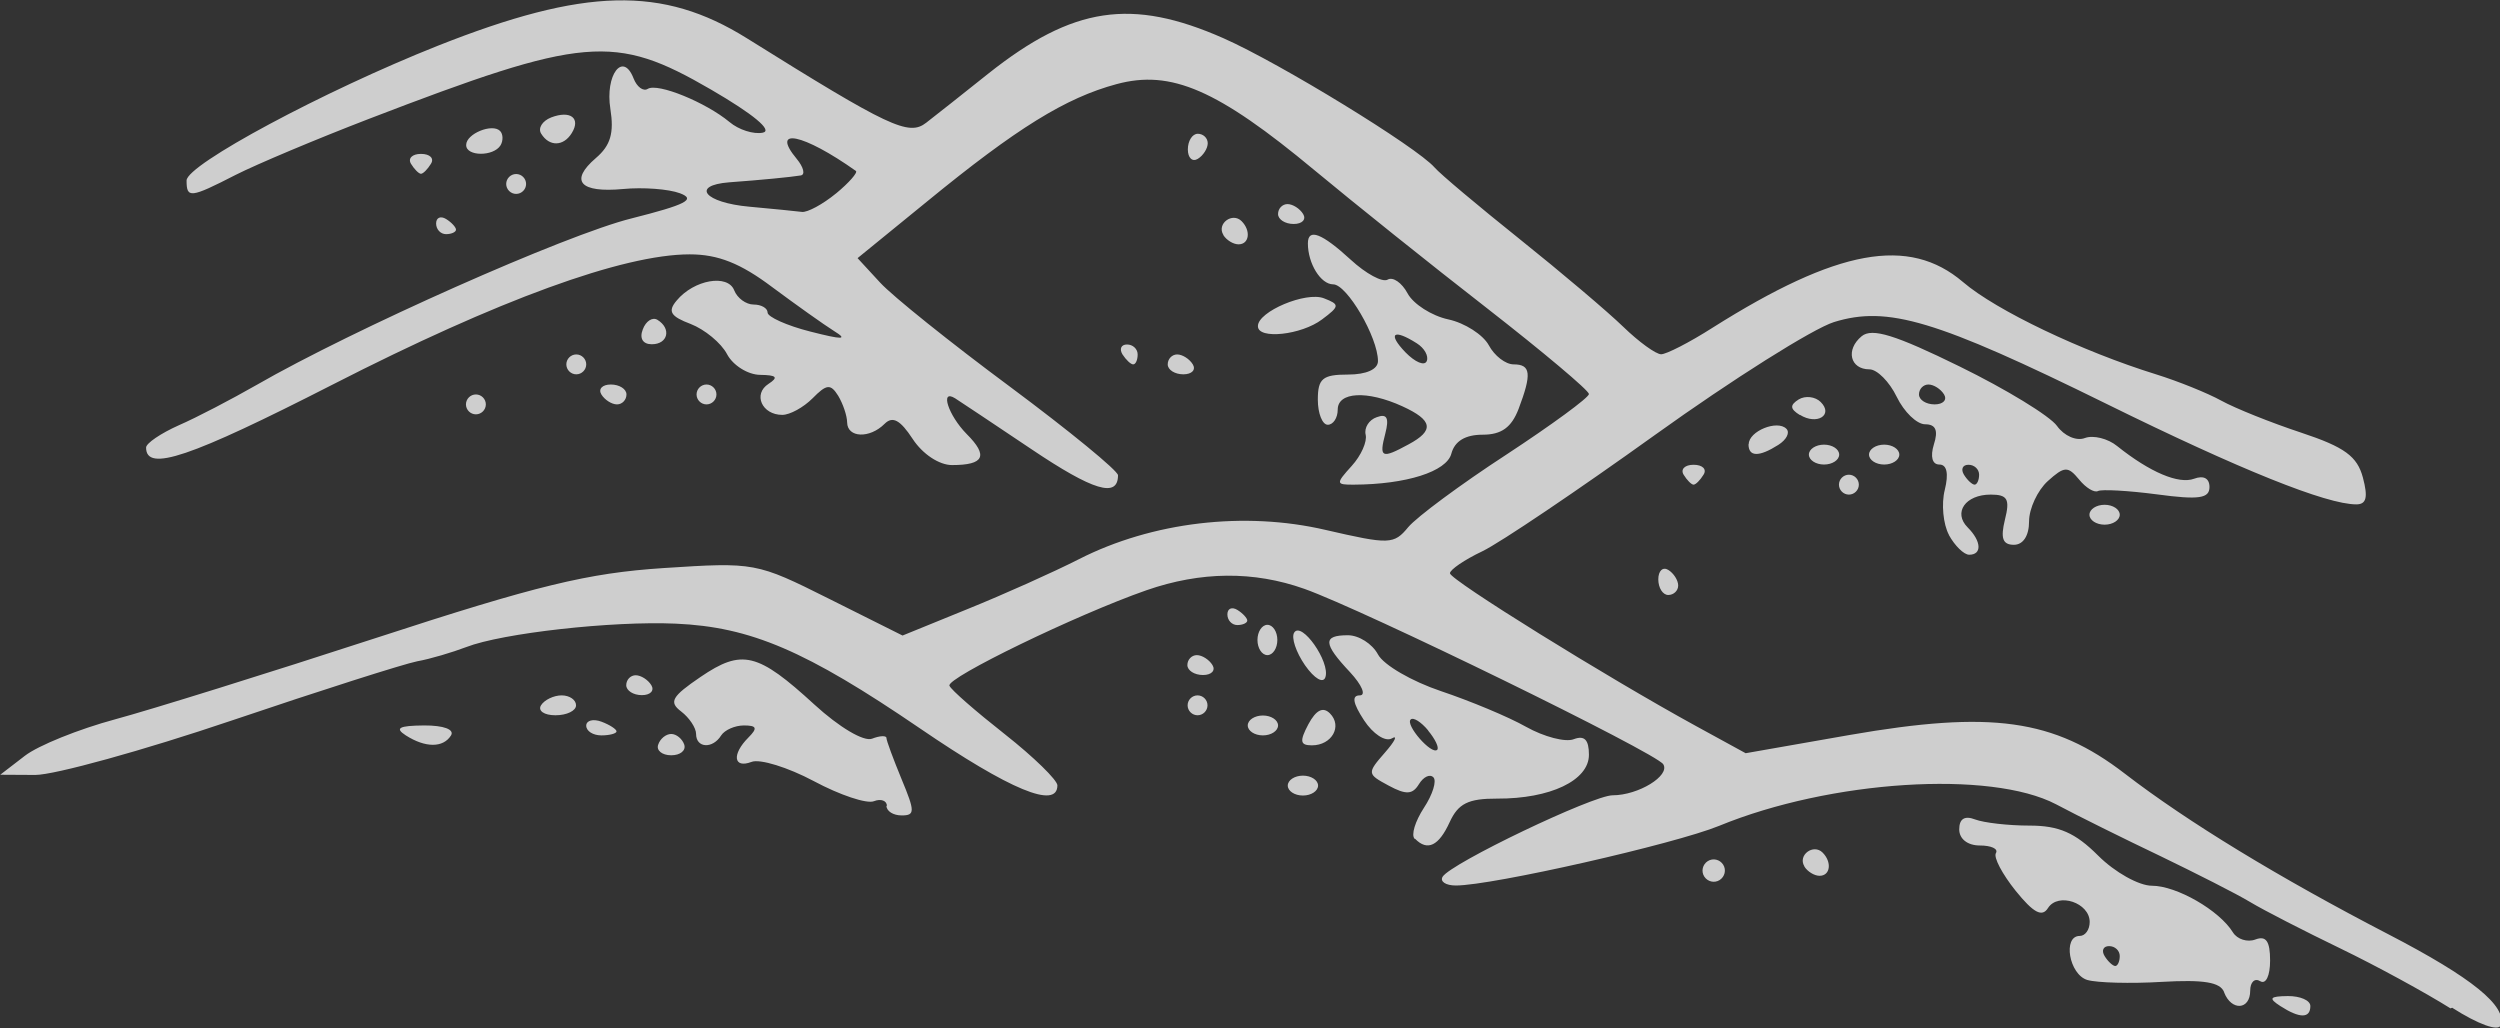 <?xml version="1.0" encoding="UTF-8" standalone="no"?>
<!-- Created with Inkscape (http://www.inkscape.org/) -->

<svg
   width="10.559mm"
   height="4.342mm"
   viewBox="0 0 10.559 4.342"
   version="1.1"
   id="svg1"
   xml:space="preserve"
   xmlns="http://www.w3.org/2000/svg"
   xmlns:svg="http://www.w3.org/2000/svg"><rect x="0" y="0" width="10.559" height="4.342" fill="#333333" stroke="none"/><defs
     id="defs1" /><g
     id="layer1"
     transform="translate(-101.179,-157.879)"><path
       style="fill:#ffffff;fill-opacity:0.76;stroke:transparent;stroke-opacity:0.895"
       d="m 111.529,162.138 c -0.105,-0.066 -0.314,-0.18 -0.465,-0.253 -0.151,-0.073 -0.323,-0.161 -0.381,-0.196 -0.058,-0.035 -0.23,-0.122 -0.381,-0.195 -0.151,-0.072 -0.349,-0.17 -0.439,-0.218 -0.277,-0.145 -0.953,-0.102 -1.423,0.091 -0.188,0.077 -0.959,0.252 -1.112,0.252 -0.043,0 -0.068,-0.017 -0.056,-0.037 0.035,-0.057 0.635,-0.344 0.718,-0.344 0.109,0 0.244,-0.083 0.214,-0.131 -0.029,-0.048 -1.263,-0.651 -1.516,-0.741 -0.214,-0.076 -0.437,-0.074 -0.667,0.006 -0.295,0.103 -0.845,0.37 -0.832,0.403 0.006,0.017 0.112,0.109 0.234,0.205 0.122,0.096 0.222,0.194 0.222,0.216 0,0.102 -0.199,0.02 -0.581,-0.241 -0.481,-0.328 -0.714,-0.428 -1.031,-0.442 -0.268,-0.012 -0.733,0.04 -0.885,0.099 -0.058,0.022 -0.151,0.05 -0.207,0.06 -0.056,0.011 -0.408,0.123 -0.783,0.25 -0.375,0.127 -0.749,0.23 -0.83,0.23 l -0.148,-8.4e-4 0.104,-0.08 c 0.057,-0.044 0.229,-0.113 0.381,-0.154 0.152,-0.041 0.649,-0.196 1.103,-0.344 0.68,-0.222 0.894,-0.274 1.214,-0.295 0.385,-0.025 0.391,-0.024 0.699,0.13 l 0.31,0.155 0.275,-0.112 c 0.151,-0.061 0.363,-0.156 0.471,-0.211 0.309,-0.157 0.698,-0.203 1.041,-0.123 0.269,0.062 0.288,0.062 0.349,-0.012 0.036,-0.043 0.222,-0.181 0.414,-0.306 0.192,-0.126 0.349,-0.241 0.349,-0.256 0,-0.015 -0.194,-0.178 -0.43,-0.362 -0.237,-0.184 -0.565,-0.447 -0.73,-0.584 -0.409,-0.34 -0.605,-0.425 -0.835,-0.363 -0.215,0.058 -0.421,0.185 -0.802,0.497 l -0.292,0.238 0.095,0.103 c 0.052,0.057 0.299,0.255 0.55,0.441 0.25,0.186 0.455,0.354 0.455,0.373 0,0.097 -0.104,0.066 -0.367,-0.111 -0.159,-0.107 -0.304,-0.203 -0.321,-0.214 -0.066,-0.041 -0.028,0.073 0.049,0.151 0.092,0.092 0.074,0.131 -0.062,0.131 -0.054,0 -0.124,-0.046 -0.166,-0.11 -0.053,-0.081 -0.085,-0.098 -0.119,-0.064 -0.063,0.063 -0.157,0.059 -0.158,-0.006 -3.5e-4,-0.029 -0.018,-0.08 -0.038,-0.113 -0.032,-0.051 -0.049,-0.049 -0.108,0.011 -0.039,0.039 -0.096,0.07 -0.128,0.07 -0.086,0 -0.125,-0.088 -0.058,-0.131 0.043,-0.028 0.034,-0.037 -0.035,-0.038 -0.052,-3.6e-4 -0.115,-0.04 -0.14,-0.087 -0.025,-0.048 -0.095,-0.105 -0.154,-0.128 -0.085,-0.032 -0.098,-0.053 -0.059,-0.099 0.073,-0.088 0.216,-0.113 0.243,-0.043 0.013,0.033 0.05,0.06 0.082,0.06 0.032,0 0.059,0.015 0.059,0.034 0,0.018 0.081,0.055 0.18,0.08 0.137,0.035 0.161,0.035 0.101,-0.002 -0.043,-0.027 -0.161,-0.111 -0.262,-0.186 -0.133,-0.1 -0.228,-0.138 -0.348,-0.138 -0.281,0 -0.808,0.192 -1.508,0.55 -0.603,0.308 -0.788,0.371 -0.788,0.266 0,-0.018 0.062,-0.06 0.138,-0.094 0.076,-0.033 0.223,-0.11 0.328,-0.17 0.408,-0.235 1.307,-0.635 1.585,-0.704 0.229,-0.058 0.273,-0.08 0.204,-0.106 -0.048,-0.018 -0.156,-0.026 -0.24,-0.018 -0.183,0.017 -0.228,-0.034 -0.115,-0.131 0.062,-0.053 0.077,-0.106 0.061,-0.207 -0.023,-0.144 0.053,-0.245 0.098,-0.129 0.014,0.036 0.041,0.056 0.06,0.044 0.042,-0.026 0.245,0.057 0.345,0.14 0.039,0.033 0.102,0.053 0.141,0.045 0.043,-0.009 -0.04,-0.078 -0.219,-0.182 -0.408,-0.237 -0.535,-0.226 -1.448,0.125 -0.218,0.084 -0.47,0.19 -0.559,0.235 -0.193,0.099 -0.208,0.1 -0.208,0.024 0,-0.067 0.58,-0.378 1.061,-0.569 0.621,-0.246 0.949,-0.254 1.305,-0.032 0.602,0.376 0.684,0.415 0.758,0.357 0.04,-0.031 0.158,-0.124 0.263,-0.208 0.357,-0.283 0.604,-0.32 0.992,-0.149 0.24,0.106 0.817,0.46 0.892,0.546 0.023,0.027 0.185,0.163 0.36,0.303 0.175,0.14 0.371,0.306 0.437,0.37 0.066,0.064 0.138,0.116 0.16,0.116 0.022,0 0.12,-0.05 0.217,-0.112 0.528,-0.333 0.829,-0.388 1.058,-0.193 0.14,0.12 0.503,0.293 0.816,0.39 0.093,0.029 0.217,0.079 0.275,0.111 0.058,0.032 0.21,0.093 0.337,0.135 0.184,0.061 0.237,0.1 0.261,0.19 0.022,0.083 0.015,0.113 -0.028,0.113 -0.126,0 -0.49,-0.146 -1.056,-0.425 -0.719,-0.354 -0.923,-0.415 -1.15,-0.345 -0.089,0.028 -0.429,0.242 -0.755,0.476 -0.326,0.234 -0.655,0.456 -0.73,0.492 -0.076,0.036 -0.137,0.078 -0.137,0.093 4.8e-4,0.028 0.661,0.438 1.037,0.644 l 0.212,0.116 0.439,-0.077 c 0.598,-0.104 0.862,-0.068 1.162,0.163 0.265,0.204 0.651,0.439 1.114,0.679 0.353,0.183 0.501,0.303 0.474,0.384 -0.009,0.027 -0.094,-0.003 -0.205,-0.074 z m -6.82,-3.441 c 0.056,-0.046 0.094,-0.09 0.085,-0.096 -0.223,-0.158 -0.363,-0.187 -0.25,-0.051 0.029,0.035 0.037,0.067 0.017,0.07 -0.043,0.007 -0.165,0.019 -0.302,0.029 -0.164,0.013 -0.104,0.086 0.085,0.103 0.099,0.009 0.199,0.019 0.222,0.022 0.023,0.003 0.088,-0.032 0.144,-0.078 z m 6.101,3.431 c -0.051,-0.033 -0.045,-0.041 0.032,-0.042 0.052,-3.5e-4 0.095,0.018 0.095,0.042 0,0.053 -0.045,0.053 -0.127,0 z m -0.237,-0.058 c -0.016,-0.043 -0.087,-0.054 -0.263,-0.044 -0.132,0.008 -0.274,0.004 -0.315,-0.008 -0.077,-0.023 -0.105,-0.186 -0.032,-0.186 0.023,0 0.042,-0.026 0.042,-0.059 0,-0.081 -0.133,-0.126 -0.176,-0.059 -0.025,0.04 -0.061,0.021 -0.137,-0.073 -0.056,-0.07 -0.094,-0.141 -0.083,-0.159 0.011,-0.018 -0.02,-0.032 -0.068,-0.032 -0.052,0 -0.087,-0.028 -0.087,-0.068 0,-0.045 0.023,-0.059 0.067,-0.042 0.037,0.014 0.14,0.026 0.23,0.026 0.124,0 0.193,0.03 0.29,0.127 0.07,0.07 0.172,0.127 0.227,0.127 0.104,0 0.285,0.104 0.342,0.197 0.018,0.029 0.061,0.043 0.095,0.03 0.045,-0.017 0.062,0.007 0.062,0.089 0,0.065 -0.018,0.102 -0.042,0.087 -0.023,-0.014 -0.042,0.004 -0.042,0.04 0,0.082 -0.079,0.087 -0.11,0.008 z m -0.441,-0.153 c 0,-0.023 -0.02,-0.042 -0.045,-0.042 -0.025,0 -0.033,0.019 -0.019,0.042 0.014,0.023 0.035,0.042 0.045,0.042 0.01,0 0.019,-0.019 0.019,-0.042 z m -1.755,-0.336 c -0.014,-0.022 -0.007,-0.051 0.015,-0.065 0.022,-0.014 0.051,-0.007 0.065,0.015 0.014,0.022 0.007,0.051 -0.015,0.065 -0.022,0.014 -0.051,0.007 -0.065,-0.015 z m 0.423,-0.043 c -0.029,-0.047 0.038,-0.097 0.077,-0.058 0.04,0.04 0.033,0.098 -0.013,0.098 -0.022,0 -0.051,-0.018 -0.064,-0.039 z m -1.646,-0.116 c -0.016,-0.016 0.002,-0.074 0.039,-0.131 0.037,-0.056 0.055,-0.114 0.04,-0.129 -0.015,-0.015 -0.042,-0.002 -0.061,0.029 -0.027,0.044 -0.054,0.046 -0.128,0.006 -0.091,-0.049 -0.092,-0.052 -0.016,-0.139 0.043,-0.049 0.056,-0.076 0.029,-0.06 -0.027,0.015 -0.079,-0.019 -0.117,-0.077 -0.047,-0.072 -0.053,-0.105 -0.018,-0.105 0.028,0 0.009,-0.044 -0.041,-0.098 -0.114,-0.121 -0.116,-0.156 -0.009,-0.156 0.046,0 0.103,0.036 0.127,0.081 0.024,0.045 0.144,0.114 0.266,0.155 0.122,0.041 0.284,0.108 0.36,0.151 0.075,0.042 0.166,0.066 0.201,0.052 0.045,-0.017 0.064,0.002 0.064,0.066 0,0.108 -0.163,0.186 -0.388,0.185 -0.122,-5.1e-4 -0.164,0.021 -0.2,0.099 -0.046,0.101 -0.094,0.124 -0.146,0.071 z m 0.057,-0.458 c -0.03,-0.036 -0.063,-0.057 -0.074,-0.046 -0.023,0.023 0.088,0.15 0.112,0.128 0.009,-0.009 -0.008,-0.045 -0.038,-0.081 z m -2.286,0.319 c 0,-0.022 -0.025,-0.032 -0.055,-0.02 -0.03,0.012 -0.144,-0.026 -0.254,-0.085 -0.109,-0.058 -0.228,-0.095 -0.263,-0.081 -0.076,0.029 -0.084,-0.032 -0.013,-0.103 0.04,-0.04 0.035,-0.051 -0.019,-0.051 -0.038,0 -0.081,0.019 -0.096,0.042 -0.036,0.058 -0.106,0.054 -0.106,-0.006 0,-0.026 -0.029,-0.069 -0.063,-0.095 -0.053,-0.04 -0.04,-0.063 0.082,-0.146 0.175,-0.119 0.241,-0.103 0.481,0.117 0.105,0.096 0.208,0.157 0.243,0.144 0.033,-0.013 0.061,-0.014 0.061,-0.003 0,0.011 0.029,0.089 0.064,0.174 0.057,0.137 0.057,0.153 0,0.153 -0.035,0 -0.064,-0.018 -0.064,-0.041 z m 1.693,-0.086 c 0,-0.023 0.029,-0.042 0.064,-0.042 0.035,0 0.064,0.019 0.064,0.042 0,0.023 -0.029,0.042 -0.064,0.042 -0.035,0 -0.064,-0.019 -0.064,-0.042 z m -2.659,-0.173 c 0.008,-0.025 0.033,-0.045 0.055,-0.045 0.022,0 0.047,0.021 0.055,0.045 0.008,0.025 -0.017,0.045 -0.055,0.045 -0.039,0 -0.064,-0.021 -0.055,-0.045 z m -1.066,-0.039 c -0.048,-0.031 -0.029,-0.041 0.077,-0.042 0.083,-3.8e-4 0.129,0.017 0.114,0.042 -0.033,0.053 -0.108,0.053 -0.191,0 z m 3.812,-0.047 c 0.033,-0.061 0.062,-0.075 0.091,-0.046 0.054,0.054 0.008,0.135 -0.076,0.135 -0.05,0 -0.053,-0.017 -0.015,-0.089 z m -3.05,0.006 c 0,-0.022 0.029,-0.03 0.064,-0.017 0.035,0.013 0.064,0.032 0.064,0.041 0,0.009 -0.029,0.017 -0.064,0.017 -0.035,0 -0.064,-0.018 -0.064,-0.041 z m 2.794,-0.001 c 0,-0.023 0.029,-0.042 0.064,-0.042 0.035,0 0.064,0.019 0.064,0.042 0,0.023 -0.029,0.042 -0.064,0.042 -0.035,0 -0.064,-0.019 -0.064,-0.042 z m -2.985,-0.085 c 0.014,-0.023 0.054,-0.042 0.087,-0.042 0.034,0 0.061,0.019 0.061,0.042 0,0.023 -0.039,0.042 -0.087,0.042 -0.048,0 -0.075,-0.019 -0.061,-0.042 z m 2.731,0 c 0,-0.023 0.019,-0.042 0.042,-0.042 0.023,0 0.042,0.019 0.042,0.042 0,0.023 -0.019,0.042 -0.042,0.042 -0.023,0 -0.042,-0.019 -0.042,-0.042 z m -2.371,-0.085 c 0,-0.023 0.018,-0.042 0.04,-0.042 0.022,0 0.052,0.019 0.066,0.042 0.014,0.023 -0.004,0.042 -0.04,0.042 -0.036,0 -0.066,-0.019 -0.066,-0.042 z m 2.867,-0.084 c -0.038,-0.055 -0.059,-0.117 -0.046,-0.138 0.031,-0.05 0.153,0.124 0.132,0.188 -0.009,0.028 -0.046,0.007 -0.086,-0.05 z m -0.497,-0.001 c 0,-0.023 0.018,-0.042 0.04,-0.042 0.022,0 0.052,0.019 0.066,0.042 0.014,0.023 -0.004,0.042 -0.04,0.042 -0.036,0 -0.066,-0.019 -0.066,-0.042 z m 0.296,-0.106 c 0,-0.035 0.019,-0.064 0.042,-0.064 0.023,0 0.042,0.029 0.042,0.064 0,0.035 -0.019,0.064 -0.042,0.064 -0.023,0 -0.042,-0.029 -0.042,-0.064 z m -0.127,-0.108 c 0,-0.025 0.019,-0.033 0.042,-0.019 0.023,0.014 0.042,0.035 0.042,0.045 0,0.01 -0.019,0.019 -0.042,0.019 -0.023,0 -0.042,-0.02 -0.042,-0.045 z m 1.82,-0.148 c 0,-0.036 0.019,-0.054 0.042,-0.04 0.023,0.014 0.042,0.044 0.042,0.066 0,0.022 -0.019,0.04 -0.042,0.04 -0.023,0 -0.042,-0.03 -0.042,-0.066 z m 1.228,-0.187 c -0.025,-0.046 -0.033,-0.132 -0.018,-0.191 0.017,-0.069 0.009,-0.107 -0.023,-0.107 -0.03,0 -0.039,-0.033 -0.023,-0.085 0.019,-0.059 0.008,-0.085 -0.037,-0.085 -0.035,0 -0.089,-0.052 -0.12,-0.116 -0.031,-0.064 -0.083,-0.116 -0.115,-0.116 -0.082,0 -0.102,-0.083 -0.033,-0.14 0.044,-0.036 0.141,-0.006 0.414,0.128 0.196,0.096 0.381,0.209 0.411,0.251 0.03,0.042 0.082,0.065 0.118,0.051 0.035,-0.013 0.097,0.002 0.136,0.034 0.139,0.111 0.26,0.162 0.325,0.138 0.04,-0.015 0.065,-0.002 0.065,0.035 0,0.048 -0.044,0.055 -0.222,0.031 -0.122,-0.016 -0.234,-0.022 -0.249,-0.014 -0.015,0.008 -0.051,-0.013 -0.08,-0.049 -0.047,-0.057 -0.062,-0.056 -0.132,0.007 -0.043,0.039 -0.079,0.116 -0.079,0.17 0,0.061 -0.025,0.099 -0.064,0.099 -0.048,0 -0.057,-0.028 -0.038,-0.106 0.022,-0.087 0.011,-0.106 -0.06,-0.106 -0.107,0 -0.16,0.076 -0.097,0.139 0.058,0.058 0.061,0.115 0.006,0.115 -0.022,0 -0.061,-0.038 -0.086,-0.084 z m 0.127,-0.255 c 0,-0.023 -0.02,-0.042 -0.045,-0.042 -0.025,0 -0.033,0.019 -0.019,0.042 0.014,0.023 0.035,0.042 0.045,0.042 0.01,0 0.019,-0.019 0.019,-0.042 z m -0.148,-0.339 c -0.014,-0.023 -0.044,-0.042 -0.066,-0.042 -0.022,0 -0.04,0.019 -0.04,0.042 0,0.023 0.03,0.042 0.066,0.042 0.036,0 0.054,-0.019 0.04,-0.042 z m 0.614,0.508 c 0,-0.023 0.029,-0.042 0.064,-0.042 0.035,0 0.064,0.019 0.064,0.042 0,0.023 -0.029,0.042 -0.064,0.042 -0.035,0 -0.064,-0.019 -0.064,-0.042 z m -1.058,-0.127 c 0,-0.023 0.019,-0.042 0.042,-0.042 0.023,0 0.042,0.019 0.042,0.042 0,0.023 -0.019,0.042 -0.042,0.042 -0.023,0 -0.042,-0.019 -0.042,-0.042 z m -2.058,-0.079 c 0.04,-0.044 0.066,-0.103 0.059,-0.132 -0.007,-0.029 0.014,-0.063 0.047,-0.074 0.043,-0.016 0.053,0.003 0.036,0.069 -0.027,0.103 -0.016,0.108 0.098,0.046 0.11,-0.059 0.103,-0.102 -0.026,-0.161 -0.149,-0.068 -0.273,-0.061 -0.273,0.014 0,0.035 -0.019,0.064 -0.042,0.064 -0.023,0 -0.042,-0.048 -0.042,-0.106 0,-0.089 0.02,-0.106 0.127,-0.106 0.078,0 0.127,-0.022 0.127,-0.057 0,-0.1 -0.131,-0.324 -0.189,-0.324 -0.053,0 -0.107,-0.088 -0.107,-0.173 0,-0.066 0.059,-0.043 0.181,0.069 0.064,0.059 0.134,0.097 0.156,0.084 0.022,-0.013 0.06,0.013 0.084,0.058 0.024,0.045 0.102,0.095 0.172,0.11 0.07,0.015 0.147,0.065 0.171,0.109 0.024,0.045 0.071,0.081 0.105,0.081 0.073,0 0.077,0.04 0.021,0.188 -0.03,0.078 -0.072,0.109 -0.152,0.109 -0.073,0 -0.118,0.027 -0.132,0.08 -0.02,0.076 -0.191,0.13 -0.412,0.131 -0.076,4.4e-4 -0.077,-0.004 -0.009,-0.079 z m 0.275,-0.518 c -0.099,-0.063 -0.125,-0.042 -0.048,0.038 0.041,0.042 0.081,0.059 0.09,0.037 0.009,-0.021 -0.01,-0.055 -0.042,-0.075 z m 1.127,0.555 c -0.014,-0.023 0.005,-0.042 0.042,-0.042 0.038,0 0.057,0.019 0.042,0.042 -0.014,0.023 -0.033,0.042 -0.042,0.042 -0.009,0 -0.028,-0.019 -0.042,-0.042 z m 0.529,-0.085 c 0,-0.023 0.029,-0.042 0.064,-0.042 0.035,0 0.064,0.019 0.064,0.042 0,0.023 -0.029,0.042 -0.064,0.042 -0.035,0 -0.064,-0.019 -0.064,-0.042 z m 0.254,0 c 0,-0.023 0.029,-0.042 0.064,-0.042 0.035,0 0.064,0.019 0.064,0.042 0,0.023 -0.029,0.042 -0.064,0.042 -0.035,0 -0.064,-0.019 -0.064,-0.042 z m -0.508,-0.044 c 0,-0.055 0.121,-0.104 0.159,-0.065 0.016,0.016 6.8e-4,0.046 -0.034,0.068 -0.082,0.052 -0.126,0.051 -0.126,-0.003 z m 0.216,-0.123 c -0.042,-0.026 -0.043,-0.042 -0.005,-0.066 0.028,-0.017 0.07,-0.012 0.093,0.011 0.055,0.055 -0.016,0.099 -0.088,0.054 z m -5.634,-0.045 c 0,-0.023 0.019,-0.042 0.042,-0.042 0.023,0 0.042,0.019 0.042,0.042 0,0.023 -0.019,0.042 -0.042,0.042 -0.023,0 -0.042,-0.019 -0.042,-0.042 z m 0.572,-0.042 c -0.014,-0.023 0.004,-0.042 0.04,-0.042 0.036,0 0.066,0.019 0.066,0.042 0,0.023 -0.018,0.042 -0.04,0.042 -0.022,0 -0.052,-0.019 -0.066,-0.042 z m 0.402,0 c 0,-0.023 0.019,-0.042 0.042,-0.042 0.023,0 0.042,0.019 0.042,0.042 0,0.023 -0.019,0.042 -0.042,0.042 -0.023,0 -0.042,-0.019 -0.042,-0.042 z m -0.55,-0.127 c 0,-0.023 0.019,-0.042 0.042,-0.042 0.023,0 0.042,0.019 0.042,0.042 0,0.023 -0.019,0.042 -0.042,0.042 -0.023,0 -0.042,-0.019 -0.042,-0.042 z m 2.54,0 c 0,-0.023 0.018,-0.042 0.04,-0.042 0.022,0 0.052,0.019 0.066,0.042 0.014,0.023 -0.004,0.042 -0.04,0.042 -0.036,0 -0.066,-0.019 -0.066,-0.042 z m -0.191,-0.042 c -0.014,-0.023 -0.006,-0.042 0.019,-0.042 0.025,0 0.045,0.019 0.045,0.042 0,0.023 -0.008,0.042 -0.019,0.042 -0.01,0 -0.03,-0.019 -0.045,-0.042 z m -2.026,-0.106 c 0.013,-0.035 0.041,-0.053 0.062,-0.04 0.06,0.037 0.044,0.103 -0.024,0.103 -0.038,0 -0.053,-0.025 -0.038,-0.063 z m 2.598,-0.014 c 0,-0.061 0.203,-0.147 0.279,-0.117 0.067,0.026 0.067,0.033 -0.008,0.089 -0.087,0.066 -0.271,0.086 -0.271,0.029 z m -0.146,-0.385 c -0.029,-0.047 0.038,-0.097 0.077,-0.058 0.04,0.04 0.033,0.098 -0.013,0.098 -0.022,0 -0.051,-0.018 -0.064,-0.039 z m -3.325,-0.048 c 0,-0.025 0.019,-0.033 0.042,-0.019 0.023,0.014 0.042,0.035 0.042,0.045 0,0.01 -0.019,0.019 -0.042,0.019 -0.023,0 -0.042,-0.02 -0.042,-0.045 z m 3.556,-0.04 c 0,-0.023 0.018,-0.042 0.04,-0.042 0.022,0 0.052,0.019 0.066,0.042 0.014,0.023 -0.004,0.042 -0.04,0.042 -0.036,0 -0.066,-0.019 -0.066,-0.042 z m -3.26,-0.127 c 0,-0.023 0.019,-0.042 0.042,-0.042 0.023,0 0.042,0.019 0.042,0.042 0,0.023 -0.019,0.042 -0.042,0.042 -0.023,0 -0.042,-0.019 -0.042,-0.042 z m -0.402,-0.085 c -0.014,-0.023 0.005,-0.042 0.042,-0.042 0.038,0 0.057,0.019 0.042,0.042 -0.014,0.023 -0.033,0.042 -0.042,0.042 -0.009,0 -0.028,-0.019 -0.042,-0.042 z m 3.281,-0.061 c 0,-0.036 0.019,-0.066 0.042,-0.066 0.023,0 0.042,0.018 0.042,0.04 0,0.022 -0.019,0.052 -0.042,0.066 -0.023,0.014 -0.042,-0.004 -0.042,-0.04 z m -3.048,-0.019 c 0,-0.047 0.11,-0.092 0.143,-0.059 0.013,0.013 0.014,0.041 0.002,0.061 -0.03,0.048 -0.145,0.047 -0.145,-0.001 z m 0.317,-0.047 c -0.015,-0.023 0.004,-0.054 0.042,-0.069 0.081,-0.031 0.126,0.003 0.087,0.066 -0.035,0.057 -0.095,0.058 -0.129,0.003 z"
       id="path3" /></g></svg>
